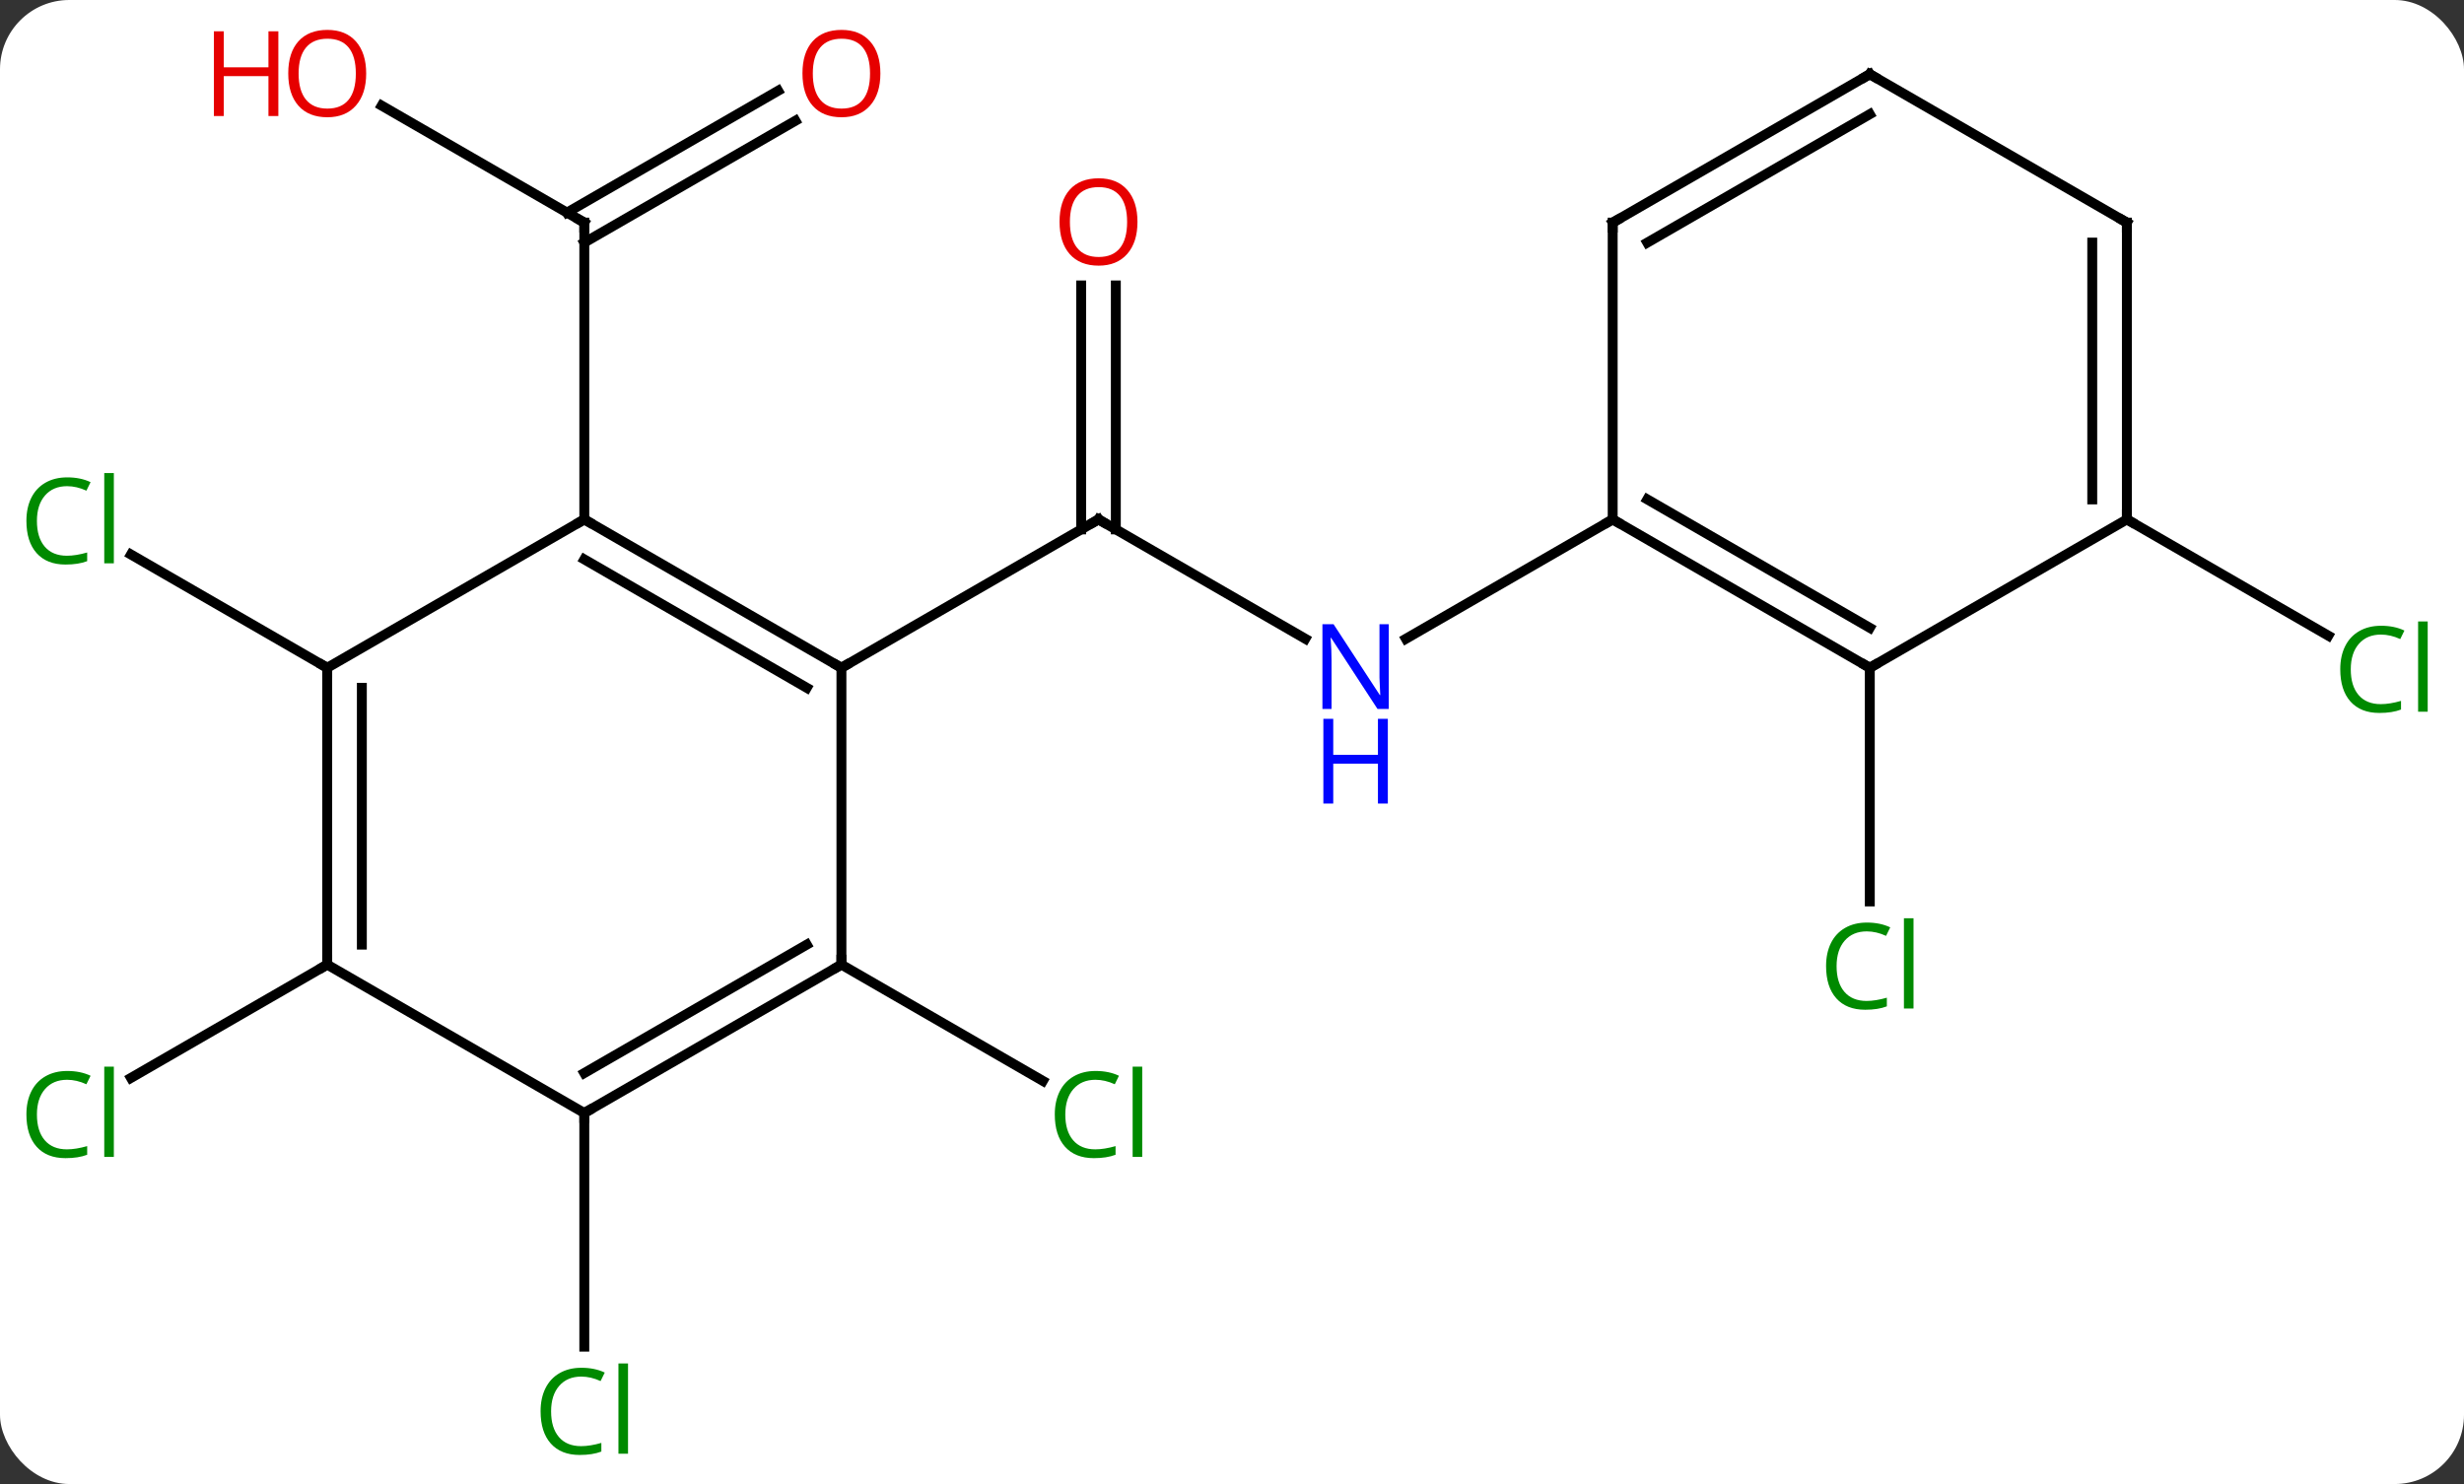 <svg width="249" viewBox="0 0 249 150" style="fill-opacity:1; color-rendering:auto; color-interpolation:auto; text-rendering:auto; stroke:black; stroke-linecap:square; stroke-miterlimit:10; shape-rendering:auto; stroke-opacity:1; fill:black; stroke-dasharray:none; font-weight:normal; stroke-width:1; font-family:'Open Sans'; font-style:normal; stroke-linejoin:miter; font-size:12; stroke-dashoffset:0; image-rendering:auto;" height="150" class="cas-substance-image" xmlns:xlink="http://www.w3.org/1999/xlink" xmlns="http://www.w3.org/2000/svg"><rect x="0" y="0" width="249" height="150" fill="#333333" stroke="none"/><svg class="cas-substance-single-component"><rect y="0" x="0" width="249" stroke="none" ry="7" rx="7" height="150" fill="white" class="cas-substance-group"/><svg y="0" x="0" width="249" viewBox="0 0 249 150" style="fill:black;" height="150" class="cas-substance-single-component-image"><svg><g><g transform="translate(124,75)" style="text-rendering:geometricPrecision; color-rendering:optimizeQuality; color-interpolation:linearRGB; stroke-linecap:butt; image-rendering:optimizeQuality;"><line y2="-10.435" y1="-22.5" x2="7.906" x1="-12.99" style="fill:none;"/><line y2="-46.148" y1="-21.49" x2="-11.24" x1="-11.24" style="fill:none;"/><line y2="-46.148" y1="-21.49" x2="-14.74" x1="-14.74" style="fill:none;"/><line y2="-7.5" y1="-22.5" x2="-38.97" x1="-12.99" style="fill:none;"/><line y2="-22.5" y1="-10.435" x2="38.97" x1="18.074" style="fill:none;"/><line y2="-64.321" y1="-52.5" x2="-85.428" x1="-64.953" style="fill:none;"/><line y2="-62.796" y1="-50.479" x2="-43.618" x1="-64.953" style="fill:none;"/><line y2="-65.827" y1="-53.51" x2="-45.368" x1="-66.703" style="fill:none;"/><line y2="-22.5" y1="-52.5" x2="-64.953" x1="-64.953" style="fill:none;"/><line y2="22.5" y1="34.253" x2="-38.97" x1="-18.614" style="fill:none;"/><line y2="-7.5" y1="-18.949" x2="-90.933" x1="-110.763" style="fill:none;"/><line y2="37.5" y1="61.114" x2="-64.953" x1="-64.953" style="fill:none;"/><line y2="22.5" y1="33.949" x2="-90.933" x1="-110.763" style="fill:none;"/><line y2="-7.5" y1="16.114" x2="64.953" x1="64.953" style="fill:none;"/><line y2="-22.5" y1="-10.747" x2="90.933" x1="111.289" style="fill:none;"/><line y2="-22.5" y1="-7.5" x2="-64.953" x1="-38.97" style="fill:none;"/><line y2="-18.459" y1="-5.479" x2="-64.953" x1="-42.47" style="fill:none;"/><line y2="22.5" y1="-7.5" x2="-38.97" x1="-38.97" style="fill:none;"/><line y2="-7.5" y1="-22.5" x2="-90.933" x1="-64.953" style="fill:none;"/><line y2="37.5" y1="22.5" x2="-64.953" x1="-38.97" style="fill:none;"/><line y2="33.459" y1="20.479" x2="-64.953" x1="-42.47" style="fill:none;"/><line y2="22.5" y1="-7.5" x2="-90.933" x1="-90.933" style="fill:none;"/><line y2="20.479" y1="-5.479" x2="-87.433" x1="-87.433" style="fill:none;"/><line y2="22.5" y1="37.5" x2="-90.933" x1="-64.953" style="fill:none;"/><line y2="-7.5" y1="-22.5" x2="64.953" x1="38.97" style="fill:none;"/><line y2="-11.541" y1="-24.521" x2="64.953" x1="42.47" style="fill:none;"/><line y2="-52.5" y1="-22.5" x2="38.97" x1="38.97" style="fill:none;"/><line y2="-22.5" y1="-7.5" x2="90.933" x1="64.953" style="fill:none;"/><line y2="-67.5" y1="-52.5" x2="64.953" x1="38.97" style="fill:none;"/><line y2="-63.459" y1="-50.479" x2="64.953" x1="42.47" style="fill:none;"/><line y2="-52.5" y1="-22.5" x2="90.933" x1="90.933" style="fill:none;"/><line y2="-50.479" y1="-24.521" x2="87.433" x1="87.433" style="fill:none;"/><line y2="-52.5" y1="-67.5" x2="90.933" x1="64.953" style="fill:none;"/><path style="fill:none; stroke-miterlimit:5;" d="M-12.557 -22.25 L-12.99 -22.5 L-13.423 -22.25"/></g><g transform="translate(124,75)" style="stroke-linecap:butt; fill:rgb(0,5,255); text-rendering:geometricPrecision; color-rendering:optimizeQuality; image-rendering:optimizeQuality; font-family:'Open Sans'; stroke:rgb(0,5,255); color-interpolation:linearRGB; stroke-miterlimit:5;"><path style="stroke:none;" d="M16.342 -3.344 L15.201 -3.344 L10.513 -10.531 L10.467 -10.531 Q10.56 -9.266 10.56 -8.219 L10.56 -3.344 L9.638 -3.344 L9.638 -11.906 L10.763 -11.906 L15.435 -4.75 L15.482 -4.75 Q15.482 -4.906 15.435 -5.766 Q15.388 -6.625 15.404 -7 L15.404 -11.906 L16.342 -11.906 L16.342 -3.344 Z"/><path style="stroke:none;" d="M16.248 6.219 L15.248 6.219 L15.248 2.188 L10.732 2.188 L10.732 6.219 L9.732 6.219 L9.732 -2.344 L10.732 -2.344 L10.732 1.297 L15.248 1.297 L15.248 -2.344 L16.248 -2.344 L16.248 6.219 Z"/><path style="fill:rgb(230,0,0); stroke:none;" d="M-9.053 -52.57 Q-9.053 -50.508 -10.092 -49.328 Q-11.131 -48.148 -12.974 -48.148 Q-14.865 -48.148 -15.896 -49.312 Q-16.927 -50.477 -16.927 -52.586 Q-16.927 -54.68 -15.896 -55.828 Q-14.865 -56.977 -12.974 -56.977 Q-11.115 -56.977 -10.084 -55.805 Q-9.053 -54.633 -9.053 -52.57 ZM-15.881 -52.57 Q-15.881 -50.836 -15.138 -49.93 Q-14.396 -49.023 -12.974 -49.023 Q-11.553 -49.023 -10.826 -49.922 Q-10.099 -50.82 -10.099 -52.57 Q-10.099 -54.305 -10.826 -55.195 Q-11.553 -56.086 -12.974 -56.086 Q-14.396 -56.086 -15.138 -55.188 Q-15.881 -54.289 -15.881 -52.57 Z"/><path style="fill:none; stroke:black;" d="M-65.386 -52.75 L-64.953 -52.5 L-64.953 -52"/><path style="fill:rgb(230,0,0); stroke:none;" d="M-86.996 -67.57 Q-86.996 -65.508 -88.035 -64.328 Q-89.074 -63.148 -90.917 -63.148 Q-92.808 -63.148 -93.839 -64.312 Q-94.871 -65.477 -94.871 -67.586 Q-94.871 -69.68 -93.839 -70.828 Q-92.808 -71.977 -90.917 -71.977 Q-89.058 -71.977 -88.027 -70.805 Q-86.996 -69.633 -86.996 -67.57 ZM-93.824 -67.57 Q-93.824 -65.836 -93.081 -64.93 Q-92.339 -64.023 -90.917 -64.023 Q-89.496 -64.023 -88.769 -64.922 Q-88.042 -65.82 -88.042 -67.57 Q-88.042 -69.305 -88.769 -70.195 Q-89.496 -71.086 -90.917 -71.086 Q-92.339 -71.086 -93.081 -70.188 Q-93.824 -69.289 -93.824 -67.57 Z"/><path style="fill:rgb(230,0,0); stroke:none;" d="M-95.871 -63.273 L-96.871 -63.273 L-96.871 -67.305 L-101.386 -67.305 L-101.386 -63.273 L-102.386 -63.273 L-102.386 -71.836 L-101.386 -71.836 L-101.386 -68.195 L-96.871 -68.195 L-96.871 -71.836 L-95.871 -71.836 L-95.871 -63.273 Z"/><path style="fill:rgb(230,0,0); stroke:none;" d="M-35.032 -67.57 Q-35.032 -65.508 -36.072 -64.328 Q-37.111 -63.148 -38.954 -63.148 Q-40.845 -63.148 -41.876 -64.312 Q-42.907 -65.477 -42.907 -67.586 Q-42.907 -69.68 -41.876 -70.828 Q-40.845 -71.977 -38.954 -71.977 Q-37.095 -71.977 -36.064 -70.805 Q-35.032 -69.633 -35.032 -67.57 ZM-41.861 -67.57 Q-41.861 -65.836 -41.118 -64.93 Q-40.376 -64.023 -38.954 -64.023 Q-37.532 -64.023 -36.806 -64.922 Q-36.079 -65.82 -36.079 -67.57 Q-36.079 -69.305 -36.806 -70.195 Q-37.532 -71.086 -38.954 -71.086 Q-40.376 -71.086 -41.118 -70.188 Q-41.861 -69.289 -41.861 -67.57 Z"/><path style="fill:rgb(0,138,0); stroke:none;" d="M-13.299 34.141 Q-14.705 34.141 -15.525 35.078 Q-16.346 36.016 -16.346 37.656 Q-16.346 39.328 -15.556 40.25 Q-14.767 41.172 -13.314 41.172 Q-12.408 41.172 -11.267 40.844 L-11.267 41.719 Q-12.158 42.062 -13.455 42.062 Q-15.345 42.062 -16.377 40.906 Q-17.408 39.75 -17.408 37.641 Q-17.408 36.312 -16.916 35.32 Q-16.424 34.328 -15.486 33.789 Q-14.549 33.25 -13.283 33.25 Q-11.939 33.25 -10.924 33.734 L-11.345 34.594 Q-12.33 34.141 -13.299 34.141 ZM-8.572 41.938 L-9.541 41.938 L-9.541 32.812 L-8.572 32.812 L-8.572 41.938 Z"/><path style="fill:rgb(0,138,0); stroke:none;" d="M-117.222 -25.859 Q-118.628 -25.859 -119.448 -24.922 Q-120.269 -23.984 -120.269 -22.344 Q-120.269 -20.672 -119.479 -19.75 Q-118.69 -18.828 -117.237 -18.828 Q-116.331 -18.828 -115.19 -19.156 L-115.19 -18.281 Q-116.081 -17.938 -117.378 -17.938 Q-119.269 -17.938 -120.3 -19.094 Q-121.331 -20.25 -121.331 -22.359 Q-121.331 -23.688 -120.839 -24.68 Q-120.347 -25.672 -119.409 -26.211 Q-118.472 -26.75 -117.206 -26.75 Q-115.862 -26.75 -114.847 -26.266 L-115.269 -25.406 Q-116.253 -25.859 -117.222 -25.859 ZM-112.495 -18.062 L-113.464 -18.062 L-113.464 -27.188 L-112.495 -27.188 L-112.495 -18.062 Z"/><path style="fill:rgb(0,138,0); stroke:none;" d="M-65.262 64.141 Q-66.668 64.141 -67.488 65.078 Q-68.308 66.016 -68.308 67.656 Q-68.308 69.328 -67.519 70.25 Q-66.73 71.172 -65.277 71.172 Q-64.371 71.172 -63.23 70.844 L-63.23 71.719 Q-64.121 72.062 -65.418 72.062 Q-67.308 72.062 -68.34 70.906 Q-69.371 69.75 -69.371 67.641 Q-69.371 66.312 -68.879 65.32 Q-68.387 64.328 -67.449 63.789 Q-66.512 63.25 -65.246 63.25 Q-63.902 63.25 -62.887 63.734 L-63.309 64.594 Q-64.293 64.141 -65.262 64.141 ZM-60.535 71.938 L-61.504 71.938 L-61.504 62.812 L-60.535 62.812 L-60.535 71.938 Z"/><path style="fill:rgb(0,138,0); stroke:none;" d="M-117.222 34.141 Q-118.628 34.141 -119.448 35.078 Q-120.269 36.016 -120.269 37.656 Q-120.269 39.328 -119.479 40.25 Q-118.69 41.172 -117.237 41.172 Q-116.331 41.172 -115.19 40.844 L-115.19 41.719 Q-116.081 42.062 -117.378 42.062 Q-119.269 42.062 -120.3 40.906 Q-121.331 39.75 -121.331 37.641 Q-121.331 36.312 -120.839 35.32 Q-120.347 34.328 -119.409 33.789 Q-118.472 33.25 -117.206 33.25 Q-115.862 33.25 -114.847 33.734 L-115.269 34.594 Q-116.253 34.141 -117.222 34.141 ZM-112.495 41.938 L-113.464 41.938 L-113.464 32.812 L-112.495 32.812 L-112.495 41.938 Z"/><path style="fill:rgb(0,138,0); stroke:none;" d="M64.644 19.141 Q63.238 19.141 62.418 20.078 Q61.597 21.016 61.597 22.656 Q61.597 24.328 62.387 25.25 Q63.176 26.172 64.629 26.172 Q65.535 26.172 66.676 25.844 L66.676 26.719 Q65.785 27.062 64.488 27.062 Q62.597 27.062 61.566 25.906 Q60.535 24.75 60.535 22.641 Q60.535 21.312 61.027 20.32 Q61.519 19.328 62.457 18.789 Q63.394 18.25 64.66 18.25 Q66.004 18.25 67.019 18.734 L66.597 19.594 Q65.613 19.141 64.644 19.141 ZM69.371 26.938 L68.402 26.938 L68.402 17.812 L69.371 17.812 L69.371 26.938 Z"/><path style="fill:rgb(0,138,0); stroke:none;" d="M116.604 -10.859 Q115.198 -10.859 114.378 -9.922 Q113.558 -8.984 113.558 -7.344 Q113.558 -5.672 114.347 -4.75 Q115.136 -3.828 116.589 -3.828 Q117.495 -3.828 118.636 -4.156 L118.636 -3.281 Q117.745 -2.938 116.448 -2.938 Q114.558 -2.938 113.526 -4.094 Q112.495 -5.25 112.495 -7.359 Q112.495 -8.688 112.987 -9.68 Q113.479 -10.672 114.417 -11.211 Q115.354 -11.75 116.62 -11.75 Q117.964 -11.75 118.979 -11.266 L118.558 -10.406 Q117.573 -10.859 116.604 -10.859 ZM121.331 -3.062 L120.362 -3.062 L120.362 -12.188 L121.331 -12.188 L121.331 -3.062 Z"/><path style="fill:none; stroke:black;" d="M-39.403 -7.75 L-38.97 -7.5 L-38.537 -7.75"/><path style="fill:none; stroke:black;" d="M-64.52 -22.25 L-64.953 -22.5 L-65.386 -22.25"/><path style="fill:none; stroke:black;" d="M-39.403 22.75 L-38.97 22.5 L-38.97 22"/><path style="fill:none; stroke:black;" d="M-90.933 -7 L-90.933 -7.5 L-91.366 -7.75"/><path style="fill:none; stroke:black;" d="M-64.52 37.25 L-64.953 37.5 L-64.953 38"/><path style="fill:none; stroke:black;" d="M-90.933 22 L-90.933 22.5 L-91.366 22.75"/><path style="fill:none; stroke:black;" d="M39.403 -22.25 L38.97 -22.5 L38.537 -22.25"/><path style="fill:none; stroke:black;" d="M64.52 -7.75 L64.953 -7.5 L65.386 -7.75"/><path style="fill:none; stroke:black;" d="M38.97 -52 L38.97 -52.5 L39.403 -52.75"/><path style="fill:none; stroke:black;" d="M90.933 -23 L90.933 -22.5 L91.366 -22.25"/><path style="fill:none; stroke:black;" d="M64.52 -67.25 L64.953 -67.5 L65.386 -67.25"/><path style="fill:none; stroke:black;" d="M90.933 -52 L90.933 -52.5 L90.5 -52.75"/></g></g></svg></svg></svg></svg>